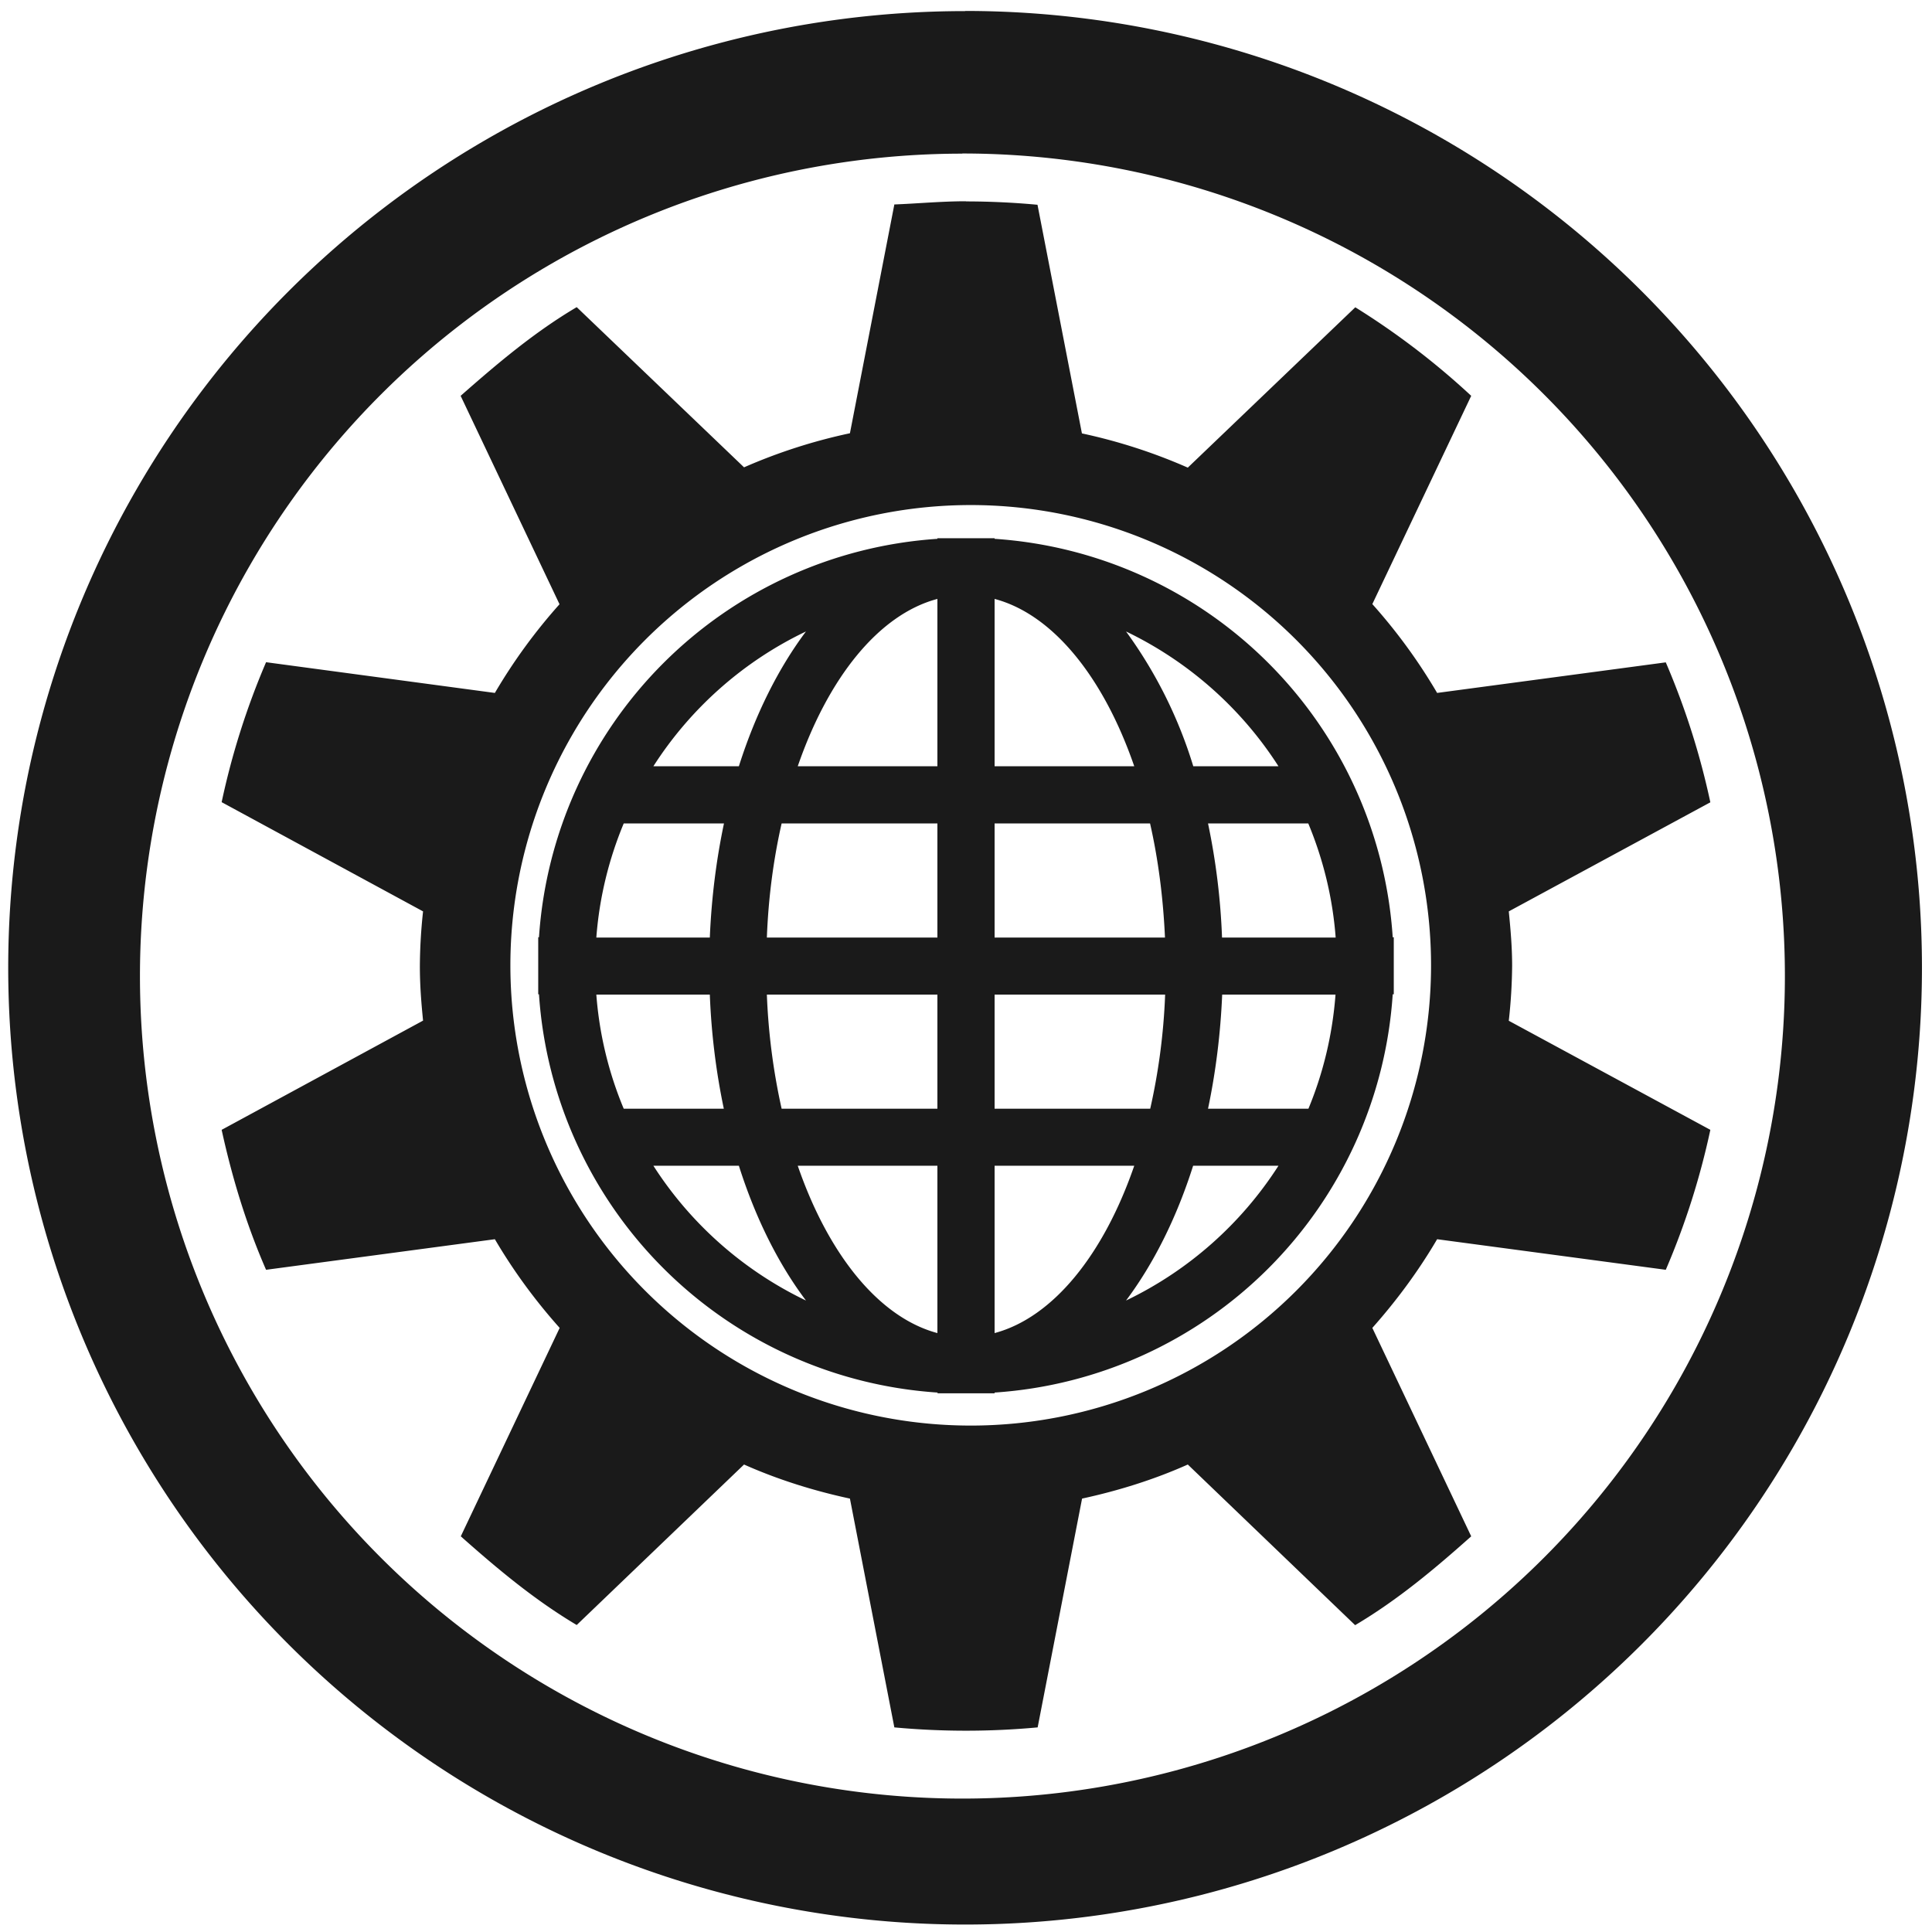 <?xml version="1.0" encoding="UTF-8" standalone="no"?>
<svg
   xmlns:dc="http://purl.org/dc/elements/1.1/"
   xmlns:cc="http://creativecommons.org/ns#"
   xmlns:rdf="http://www.w3.org/1999/02/22-rdf-syntax-ns#"
   xmlns:svg="http://www.w3.org/2000/svg"
   xmlns="http://www.w3.org/2000/svg"
   xmlns:sodipodi="http://sodipodi.sourceforge.net/DTD/sodipodi-0.dtd"
   xmlns:inkscape="http://www.inkscape.org/namespaces/inkscape"
   width="48"
   height="48"
   viewBox="0 0 12.7 12.7"
   version="1.1"
   id="svg4"
   sodipodi:docname="preferences-desktop-locale.svg"
   inkscape:version="0.92.4 (5da689c313, 2019-01-14)">
  <defs
     id="defs8" />
  <sodipodi:namedview
     pagecolor="#ffffff"
     bordercolor="#666666"
     borderopacity="1"
     objecttolerance="10"
     gridtolerance="10"
     guidetolerance="10"
     inkscape:pageopacity="0"
     inkscape:pageshadow="2"
     inkscape:window-width="1087"
     inkscape:window-height="480"
     id="namedview6"
     showgrid="false"
     inkscape:zoom="4.9166667"
     inkscape:cx="2.1355932"
     inkscape:cy="24"
     inkscape:window-x="0"
     inkscape:window-y="25"
     inkscape:window-maximized="0"
     inkscape:current-layer="svg4" />
  <path
     d="m 6.344,0.073 a 6.29,6.29 0 0 0 -6.29,6.29 6.29,6.29 0 0 0 6.29,6.288 6.29,6.29 0 0 0 6.29,-6.289 6.29,6.29 0 0 0 -6.29,-6.29 z M 6.326,1.009 A 5.407,5.407 0 0 1 11.733,6.416 5.407,5.407 0 0 1 6.326,11.823 5.407,5.407 0 0 1 0.92,6.416 5.407,5.407 0 0 1 6.326,1.01 Z m 0.023,0.314 c -0.158,0 -0.315,0.015 -0.47,0.021 L 5.587,2.848 A 3.6,3.6 0 0 0 4.891,3.072 L 3.791,2.019 C 3.512,2.184 3.27,2.389 3.028,2.602 l 0.65,1.37 A 3.632,3.632 0 0 0 3.253,4.555 L 1.749,4.353 A 4.963,4.963 0 0 0 1.457,5.273 L 2.781,5.991 A 3.466,3.466 0 0 0 2.76,6.351 c 0,0.125 0.009,0.238 0.021,0.358 L 1.457,7.427 c 0.07,0.32 0.164,0.627 0.292,0.92 L 3.253,8.146 C 3.375,8.354 3.519,8.55 3.679,8.729 l -0.65,1.37 c 0.24,0.213 0.483,0.417 0.762,0.583 l 1.1,-1.055 c 0.22,0.098 0.455,0.172 0.696,0.224 l 0.292,1.504 a 5.112,5.112 0 0 0 0.942,0 L 7.113,9.851 C 7.353,9.799 7.589,9.725 7.808,9.627 l 1.1,1.056 c 0.28,-0.166 0.523,-0.37 0.763,-0.584 L 9.021,8.729 C 9.181,8.549 9.325,8.354 9.447,8.146 l 1.503,0.201 a 4.963,4.963 0 0 0 0.293,-0.92 L 9.918,6.71 A 3.5,3.5 0 0 0 9.94,6.35 C 9.94,6.227 9.93,6.112 9.918,5.991 L 11.243,5.274 A 4.961,4.961 0 0 0 10.95,4.354 L 9.447,4.555 A 3.632,3.632 0 0 0 9.021,3.971 L 9.671,2.602 A 4.988,4.988 0 0 0 8.909,2.02 L 7.808,3.074 A 3.602,3.602 0 0 0 7.112,2.849 L 6.82,1.346 A 5.112,5.112 0 0 0 6.35,1.324 V 1.323 Z M 6.382,3.32 A 3.026,3.026 0 0 1 9.407,6.345 3.026,3.026 0 0 1 6.382,9.371 3.026,3.026 0 0 1 3.355,6.345 3.026,3.026 0 0 1 6.382,3.32 Z M 6.162,3.538 V 3.542 A 2.812,2.812 0 0 0 3.543,6.161 H 3.538 v 0.375 h 0.005 a 2.812,2.812 0 0 0 2.62,2.618 V 9.159 H 6.538 V 9.154 A 2.81,2.81 0 0 0 9.155,6.536 H 9.162 V 6.161 H 9.155 A 2.81,2.81 0 0 0 6.538,3.542 V 3.538 Z m 0,0.399 v 1.1 H 5.244 C 5.445,4.454 5.777,4.039 6.162,3.937 Z m 0.376,0 c 0.385,0.102 0.717,0.517 0.918,1.1 H 6.538 Z M 5.298,4.151 C 5.118,4.391 4.966,4.693 4.857,5.037 H 4.295 C 4.539,4.656 4.887,4.347 5.298,4.151 Z m 2.104,0 C 7.812,4.348 8.16,4.656 8.404,5.037 H 7.844 A 2.973,2.973 0 0 0 7.402,4.151 Z M 4.099,5.413 h 0.66 C 4.709,5.65 4.677,5.901 4.666,6.163 H 3.92 C 3.94,5.898 4.003,5.646 4.1,5.413 Z m 1.039,0 h 1.024 v 0.75 H 5.041 C 5.051,5.898 5.085,5.646 5.138,5.413 Z m 1.4,0 H 7.56 c 0.053,0.233 0.086,0.485 0.098,0.75 h -1.12 z m 1.404,0 H 8.6 c 0.097,0.233 0.16,0.485 0.18,0.75 H 8.033 A 4.45,4.45 0 0 0 7.941,5.413 Z M 3.919,6.538 h 0.747 c 0.01,0.26 0.042,0.512 0.092,0.75 H 4.1 A 2.416,2.416 0 0 1 3.92,6.538 Z m 1.122,0 h 1.121 v 0.75 H 5.138 A 4.19,4.19 0 0 1 5.041,6.538 Z m 1.497,0 H 7.659 C 7.649,6.802 7.614,7.054 7.561,7.288 H 6.538 Z m 1.496,0 H 8.779 C 8.759,6.802 8.698,7.054 8.601,7.288 H 7.941 C 7.991,7.05 8.023,6.798 8.034,6.538 Z m -3.74,1.125 h 0.563 c 0.109,0.344 0.26,0.646 0.441,0.886 A 2.45,2.45 0 0 1 4.295,7.663 Z m 0.95,0 h 0.918 v 1.1 C 5.777,8.66 5.445,8.246 5.244,7.663 Z m 1.294,0 H 7.456 C 7.255,8.246 6.923,8.66 6.538,8.763 Z m 1.305,0 H 8.404 A 2.45,2.45 0 0 1 7.402,8.549 C 7.582,8.309 7.734,8.007 7.843,7.663 Z"
     id="path2"
     inkscape:connector-curvature="0"
     style="fill:#1a1a1a" />
</svg>

